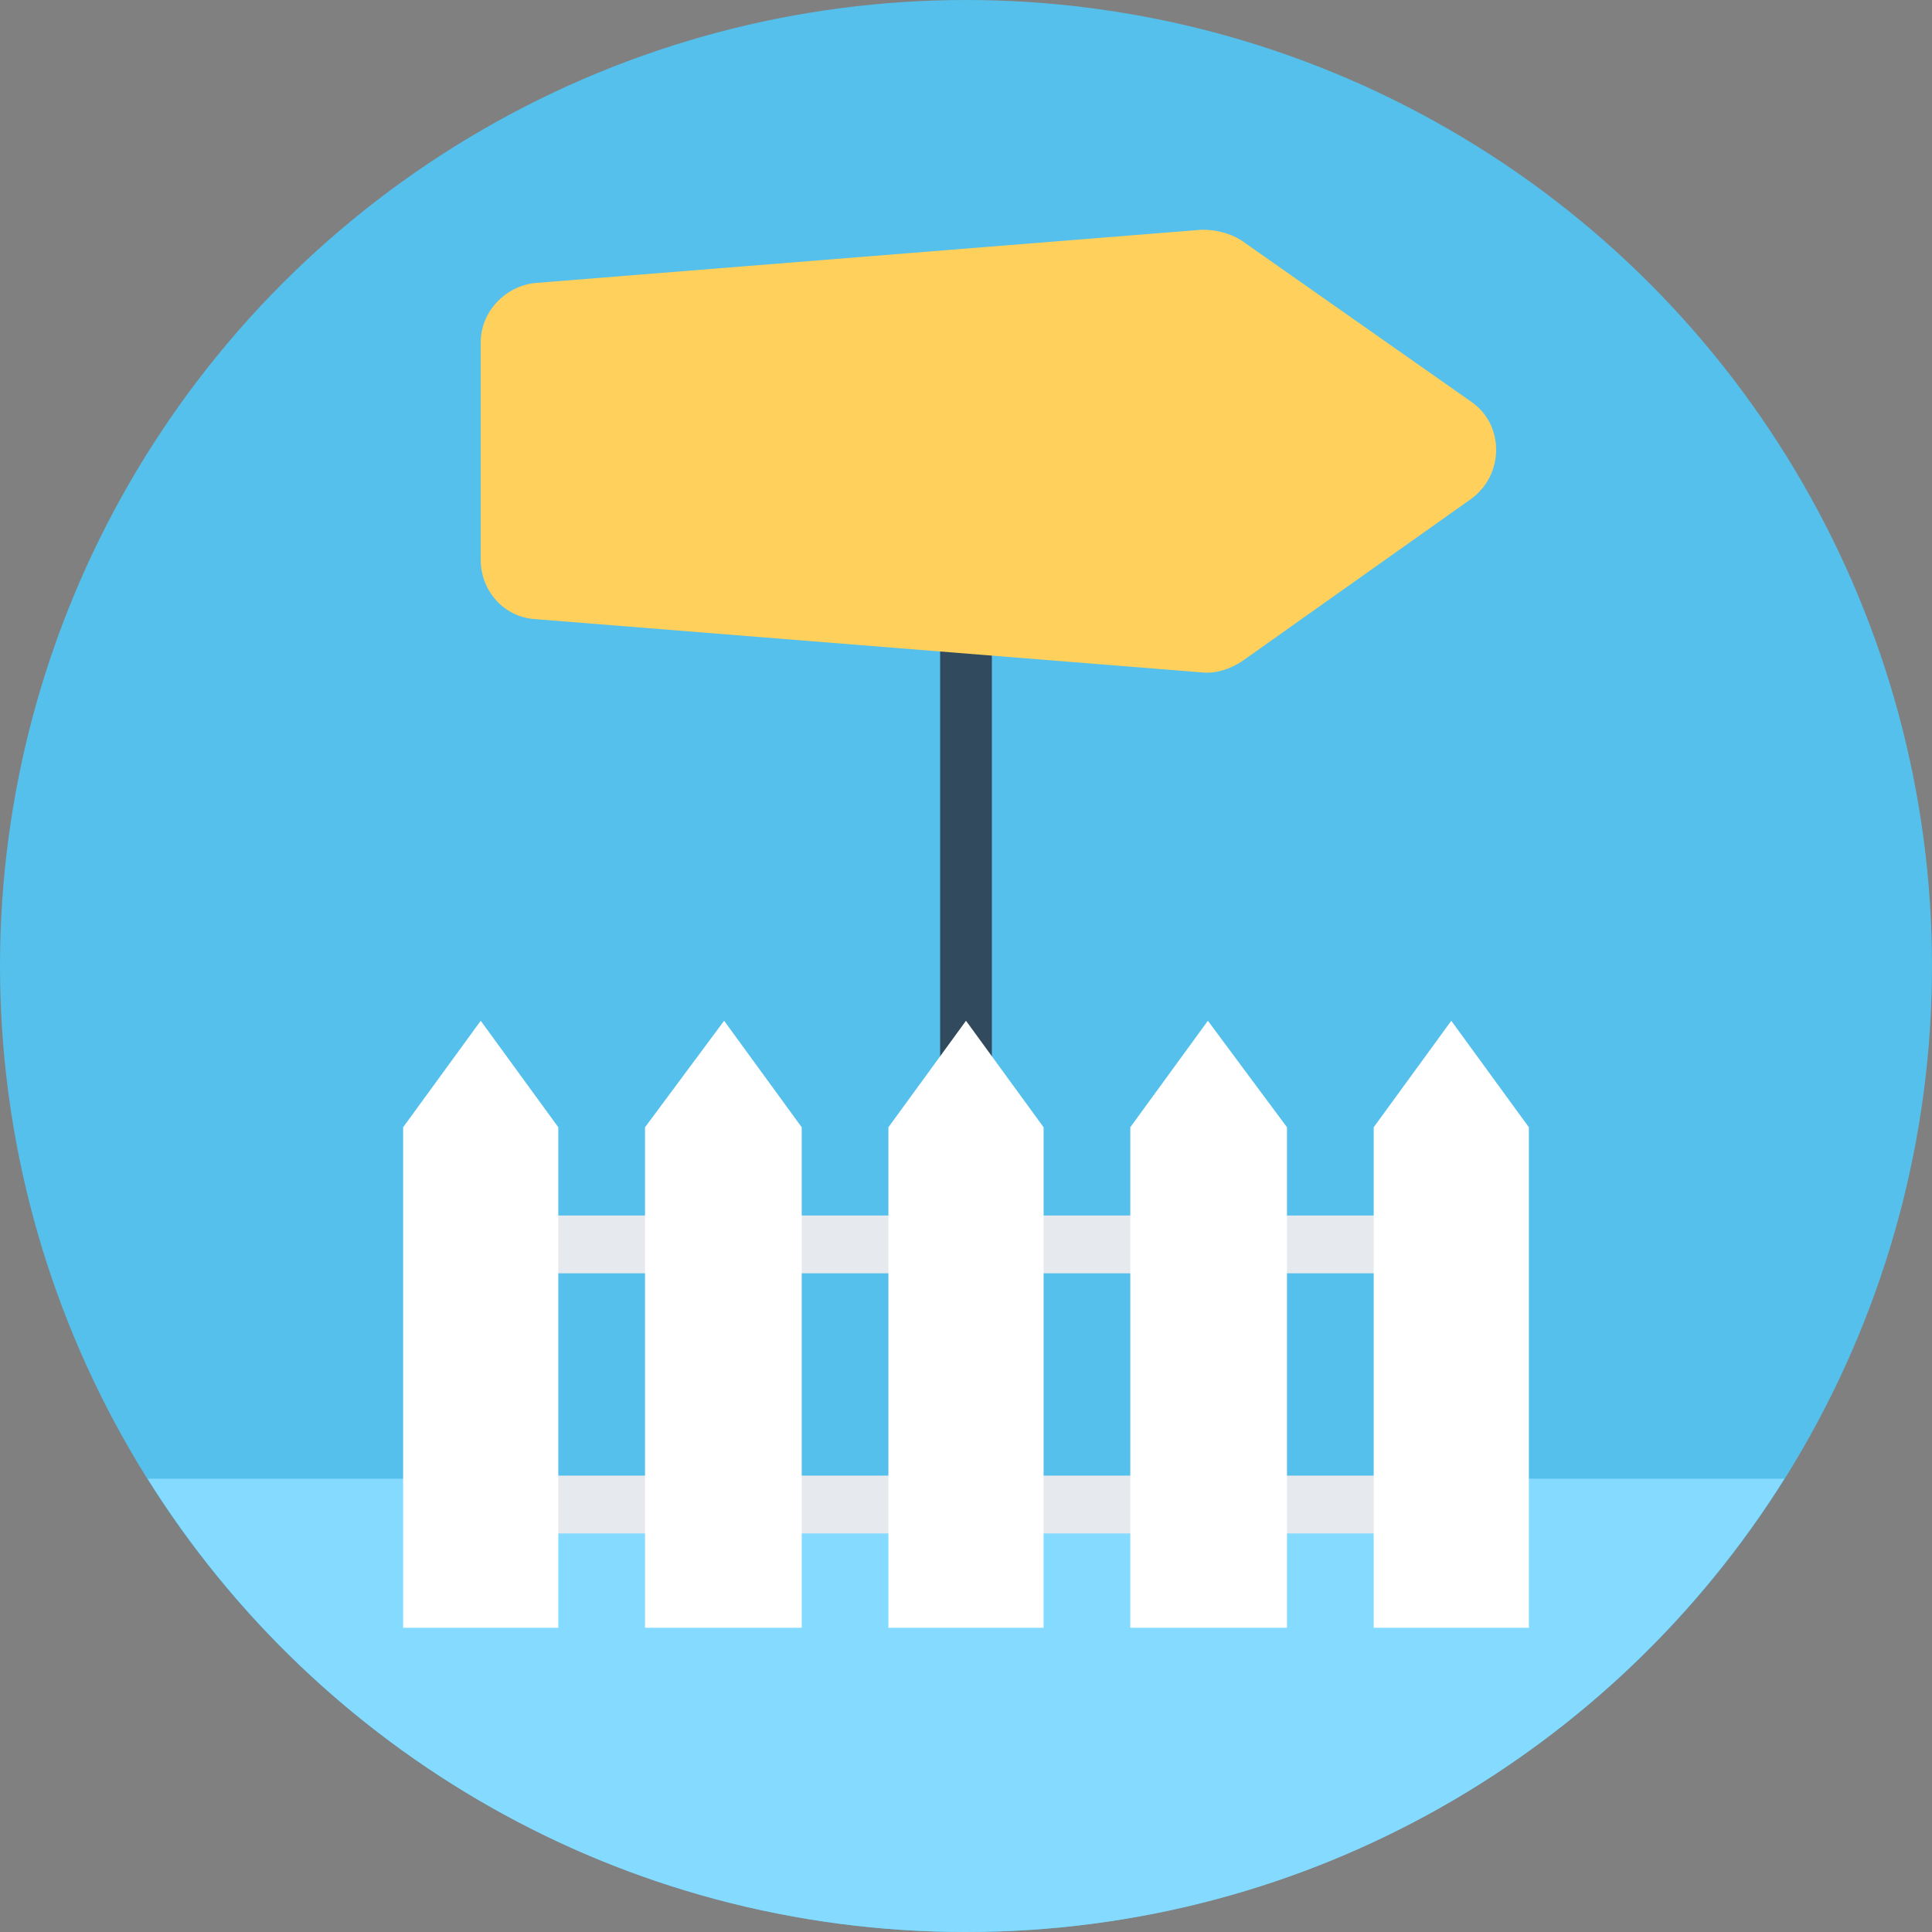 <?xml version="1.0" encoding="iso-8859-1"?>
<!-- Generator: Adobe Illustrator 19.0.0, SVG Export Plug-In . SVG Version: 6.00 Build 0)  -->
<svg xmlns="http://www.w3.org/2000/svg" xmlns:xlink="http://www.w3.org/1999/xlink" version="1.1" id="Layer_1" x="0px" y="0px" viewBox="0 0 508 508" style="enable-background:new 0 0 508 508;" xml:space="preserve">
<rect x="0" y="0" width="508" height="508" fill="#808080" stroke="none"/>
<circle style="fill:#54C0EB;" cx="254" cy="254" r="254"/>
<rect x="247.2" y="78" style="fill:#324A5E;" width="13.6" height="270.4"/>
<path style="fill:#84DBFF;" d="M38.8,388.8C83.6,460.4,163.2,508,254,508s170.4-47.6,215.2-119.2H38.8z"/>
<g>
	<rect x="130" y="319.6" style="fill:#E6E9EE;" width="244.4" height="15.2"/>
	<rect x="130" y="388" style="fill:#E6E9EE;" width="244.4" height="15.2"/>
</g>
<g>
	<polygon style="fill:#FFFFFF;" points="126.4,268.4 106,296.4 106,428 126.4,428 146.8,428 146.8,296.4  "/>
	<polygon style="fill:#FFFFFF;" points="190.4,268.4 169.6,296.4 169.6,428 190.4,428 210.8,428 210.8,296.4  "/>
	<polygon style="fill:#FFFFFF;" points="254,268.4 233.6,296.4 233.6,428 254,428 274.4,428 274.4,296.4  "/>
	<polygon style="fill:#FFFFFF;" points="317.6,268.4 297.2,296.4 297.2,428 317.6,428 338.4,428 338.4,296.4  "/>
	<polygon style="fill:#FFFFFF;" points="381.6,268.4 361.2,296.4 361.2,428 381.6,428 402,428 402,296.4  "/>
</g>
<path style="fill:#FFD05B;" d="M316,60.4l-175.2,14c-8,0.8-14.4,7.6-14.4,15.6v57.2c0,8.4,6.4,15.2,14.4,15.6l175.2,14  c3.6,0.4,7.2-0.8,10.4-2.8l60.4-42.8c8.8-6.4,8.8-19.6,0-25.6l-60.4-42.4C323.2,61.2,319.6,60.4,316,60.4z"/>
<g>
</g>
<g>
</g>
<g>
</g>
<g>
</g>
<g>
</g>
<g>
</g>
<g>
</g>
<g>
</g>
<g>
</g>
<g>
</g>
<g>
</g>
<g>
</g>
<g>
</g>
<g>
</g>
<g>
</g>
</svg>
